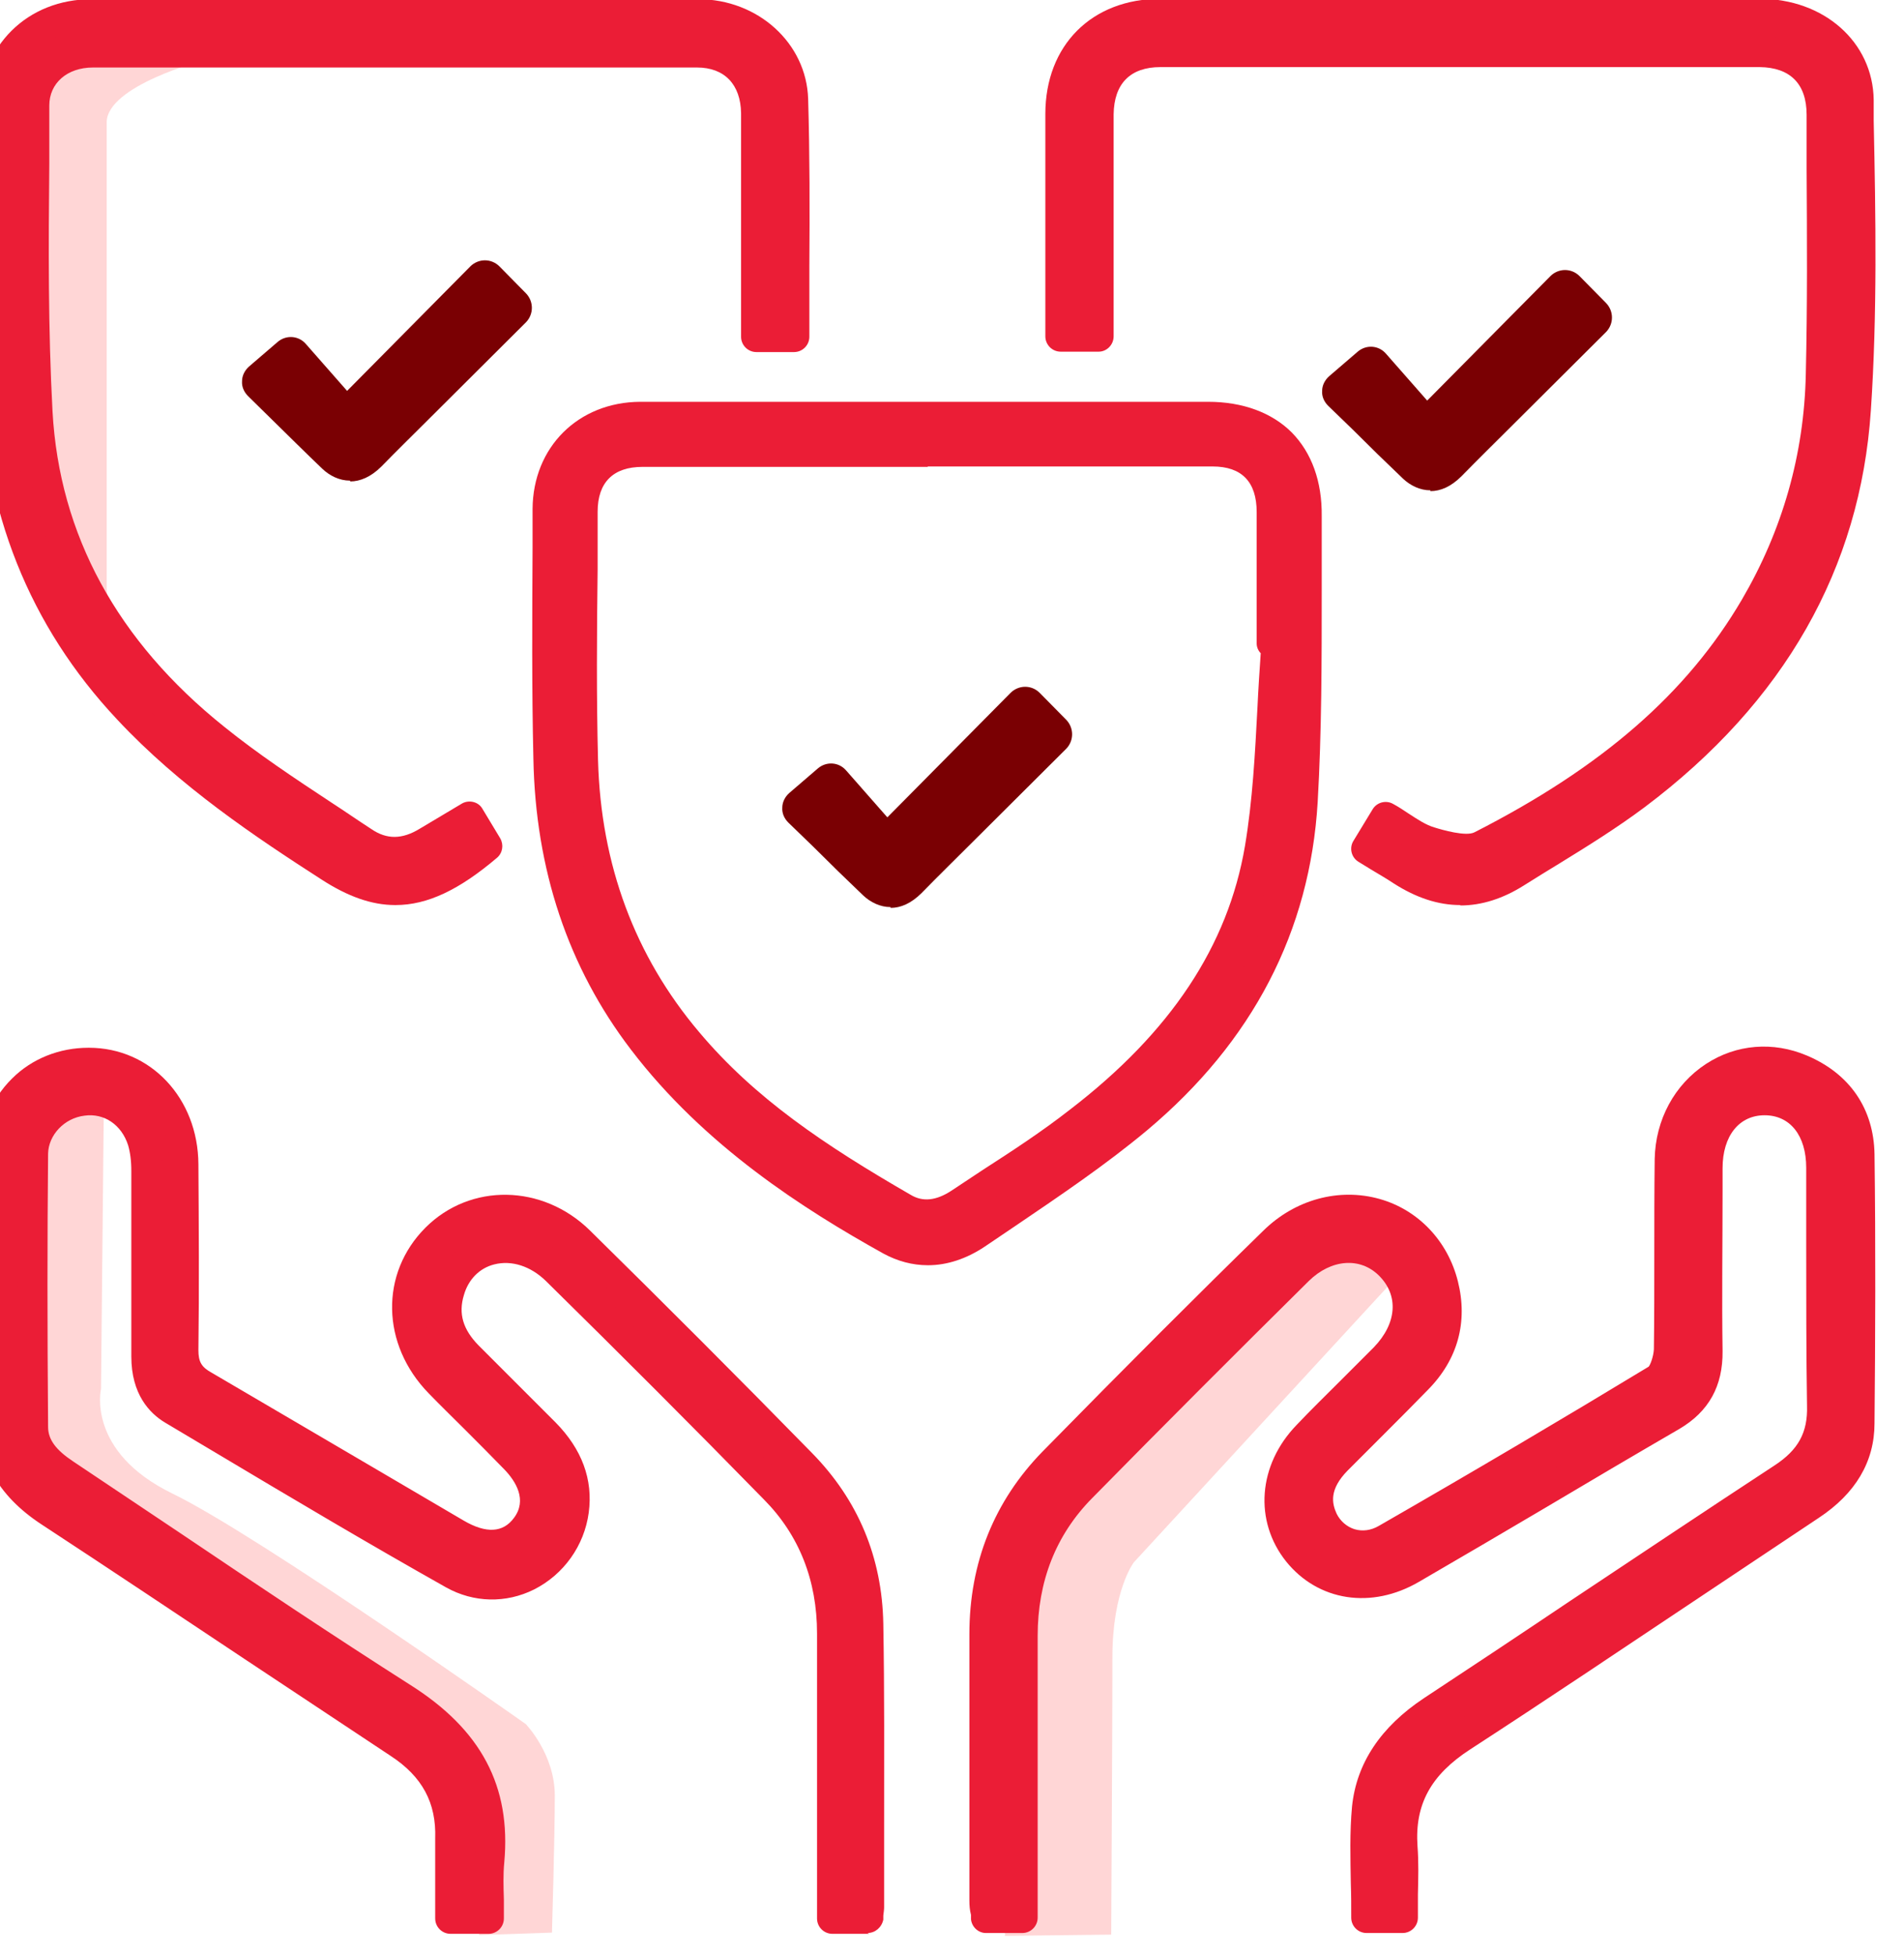 <?xml version="1.0" encoding="UTF-8"?>
<svg id="Layer_1" data-name="Layer 1" xmlns="http://www.w3.org/2000/svg" viewBox="0 0 47.12 48.37">
  <defs>
    <style>
      .cls-1 {
        fill: #eb1d36;
      }

      .cls-2 {
        fill: #ffd6d6;
      }

      .cls-3 {
        fill: #7a0003;
      }
    </style>
  </defs>
  <path class="cls-2" d="M5.04,1.49s-2.4,.63-2.4,1.54V14.55s.06,1.88,1.54,3.65c0,0-3.88-3.93-3.88-6.79s.06-9.3,.06-9.3l.86-.8,3.82,.17Z"/>
  <g>
    <g>
      <path class="cls-2" d="M34.72,31.42l-6.66,7.23s-.53,.69-.53,2.34-.03,6.87-.03,6.87l-2.63,.03,.03-6.97,.66-2.97,5.94-5.97s1.44-2.13,3.22-.56Z"/>
      <path class="cls-2" d="M2.57,27.26l-.07,7.1s-.37,1.55,1.77,2.59,8.74,5.7,8.74,5.7c0,0,.72,.74,.72,1.77s-.07,3.39-.07,3.39l-1.8,.06-.2-3.39s-1.03-1.48-2.88-2.51S.87,36.35,.87,36.35l-.22-5.47s-.52-3.47,1.92-3.62Z"/>
    </g>
    <g>
      <g>
        <path class="cls-3" d="M33.22,9.68c.26-.23,.46-.4,.71-.61,.43,.49,.88,1,1.37,1.56,1.21-1.22,2.3-2.32,3.43-3.46,.24,.24,.43,.43,.66,.67-.73,.73-1.43,1.42-2.13,2.12-.49,.48-.97,.97-1.45,1.45-.24,.24-.49,.31-.75,.06-.6-.58-1.2-1.16-1.84-1.79Z"/>
        <path class="cls-3" d="M35.4,12.13c-.26,0-.5-.12-.68-.29-.42-.4-.83-.8-1.25-1.22l-.6-.58c-.1-.1-.16-.23-.15-.37,0-.14,.07-.27,.17-.36l.71-.61c.21-.18,.52-.16,.7,.05l1.02,1.16,3.05-3.08c.09-.09,.22-.15,.36-.15h0c.13,0,.26,.05,.36,.15l.66,.67c.19,.2,.19,.51,0,.71l-2.3,2.29c-.43,.43-.86,.85-1.28,1.28-.26,.26-.52,.37-.77,.37Z"/>
      </g>
      <g>
        <path class="cls-3" d="M6.48,9.44c.26-.23,.46-.4,.71-.61,.43,.49,.88,1,1.37,1.56,1.21-1.22,2.3-2.32,3.43-3.46,.24,.24,.43,.43,.66,.67-.73,.73-1.43,1.42-2.13,2.12-.49,.48-.97,.97-1.45,1.45-.24,.24-.49,.31-.75,.06-.6-.58-1.2-1.16-1.84-1.79Z"/>
        <path class="cls-3" d="M8.66,11.89c-.26,0-.5-.12-.68-.29-.42-.4-.83-.81-1.26-1.23l-.58-.57c-.1-.1-.16-.23-.15-.37,0-.14,.07-.27,.17-.36l.71-.61c.21-.18,.52-.16,.7,.05l1.02,1.16,3.05-3.08c.09-.09,.22-.15,.36-.15h0c.13,0,.26,.05,.36,.15l.66,.67c.19,.2,.19,.51,0,.71l-2.42,2.41c-.39,.39-.78,.77-1.16,1.16-.26,.26-.53,.37-.77,.37Z"/>
      </g>
      <g>
        <path class="cls-3" d="M19.86,19.99c.26-.23,.46-.4,.71-.61,.43,.49,.88,1,1.37,1.56,1.21-1.22,2.3-2.32,3.43-3.46,.24,.24,.43,.43,.66,.67-.73,.73-1.43,1.42-2.13,2.12-.49,.48-.97,.97-1.45,1.45-.24,.24-.49,.31-.75,.06-.6-.58-1.2-1.16-1.84-1.79Z"/>
        <path class="cls-3" d="M22.04,22.44c-.26,0-.5-.12-.68-.29-.42-.4-.83-.8-1.25-1.22l-.6-.58c-.1-.1-.16-.23-.15-.37,0-.14,.07-.27,.17-.36l.71-.61c.21-.18,.52-.16,.7,.05l1.02,1.16,3.05-3.08c.09-.09,.22-.15,.36-.15h0c.13,0,.26,.05,.36,.15l.66,.67c.19,.2,.19,.51,0,.71l-2.36,2.35c-.41,.41-.82,.81-1.22,1.22-.26,.26-.52,.37-.77,.37Z"/>
      </g>
      <g>
        <g>
          <path class="cls-1" d="M34.73,47.45h-.91c0-.92-.07-1.82,.02-2.71,.1-1.06,.74-1.82,1.62-2.4,2.9-1.91,5.77-3.86,8.67-5.76,.68-.44,.99-.98,.97-1.8-.04-1.96,0-3.92-.01-5.89,0-1.02-.56-1.68-1.41-1.68-.83,0-1.41,.68-1.42,1.68,0,1.51-.02,3.02,0,4.53,.01,.72-.26,1.23-.89,1.6-2.15,1.25-4.29,2.53-6.44,3.78-1.02,.6-2.14,.42-2.81-.41-.68-.85-.6-2.01,.23-2.89,.62-.65,1.28-1.27,1.91-1.92,.72-.74,.76-1.67,.12-2.3-.61-.6-1.56-.57-2.27,.13-1.8,1.78-3.59,3.57-5.37,5.37-1,1.01-1.46,2.26-1.46,3.67,0,2.1,0,4.2,0,6.3,0,.21,0,.42,0,.67h-.9c-.01-.13-.04-.28-.04-.42,0-2.2,0-4.4,0-6.59,0-1.64,.55-3.08,1.71-4.26,1.8-1.83,3.61-3.66,5.45-5.46,1.45-1.42,3.72-.83,4.2,1.08,.22,.88,0,1.67-.64,2.33-.66,.68-1.33,1.33-1.99,2-.41,.42-.62,.91-.34,1.49,.28,.57,.97,.8,1.56,.46,2.24-1.29,4.47-2.6,6.69-3.94,.19-.11,.3-.49,.31-.75,.03-1.57,0-3.14,.02-4.71,.03-1.74,1.7-2.87,3.24-2.22,.92,.39,1.43,1.11,1.45,2.1,.03,2.22,.02,4.43,0,6.65,0,.9-.48,1.54-1.21,2.03-2.88,1.91-5.73,3.85-8.62,5.73-1.03,.67-1.55,1.5-1.47,2.73,.04,.56,0,1.13,0,1.75Z"/>
          <path class="cls-1" d="M34.73,47.82h-.91c-.21,0-.38-.17-.38-.38,0-.28,0-.56-.01-.84-.01-.62-.03-1.27,.03-1.91,.11-1.07,.71-1.97,1.78-2.68,1.2-.79,2.39-1.58,3.58-2.38,1.7-1.13,3.39-2.26,5.1-3.38,.58-.38,.82-.81,.8-1.47-.02-1.32-.02-2.64-.02-3.95,0-.65,0-1.29,0-1.94,0-.8-.4-1.3-1.03-1.3h0c-.63,0-1.04,.51-1.04,1.31v.55c0,1.32-.02,2.65,0,3.97,.01,.87-.34,1.5-1.07,1.93-1.12,.65-2.24,1.31-3.35,1.97-1.03,.61-2.06,1.21-3.09,1.81-1.18,.69-2.5,.48-3.29-.5-.8-1-.7-2.39,.26-3.38,.35-.37,.71-.72,1.07-1.08,.28-.28,.56-.56,.84-.84,.57-.59,.62-1.28,.13-1.77-.47-.47-1.19-.41-1.74,.13-1.8,1.78-3.59,3.57-5.36,5.37-.9,.91-1.35,2.06-1.35,3.41v6.97c0,.21-.17,.38-.38,.38h-.9c-.19,0-.35-.15-.37-.34v-.11c-.03-.11-.04-.23-.04-.35v-1.04c0-1.85,0-3.7,0-5.55,0-1.78,.62-3.3,1.81-4.52,2.11-2.15,3.84-3.88,5.46-5.46,.79-.78,1.88-1.07,2.88-.79,.96,.27,1.69,1.04,1.94,2.04,.25,1,0,1.93-.74,2.68-.35,.36-.71,.72-1.06,1.07-.31,.31-.62,.62-.93,.93-.46,.47-.39,.81-.27,1.07,.09,.18,.25,.32,.44,.38,.2,.06,.41,.03,.6-.08,2.42-1.39,4.6-2.68,6.68-3.94,.04-.04,.12-.25,.13-.43,.01-.77,.01-1.53,.01-2.3,0-.8,0-1.61,.01-2.41,.02-.97,.49-1.84,1.27-2.35,.75-.49,1.66-.56,2.49-.21,1.07,.45,1.66,1.32,1.68,2.44,.03,2.28,.02,4.55,0,6.66,0,.95-.47,1.74-1.38,2.34-1.01,.67-2.02,1.35-3.03,2.02-1.86,1.24-3.72,2.49-5.6,3.71-.97,.63-1.37,1.36-1.3,2.39,.03,.39,.02,.79,.01,1.2,0,.19,0,.38,0,.57,0,.21-.17,.38-.38,.38Zm-.54-.75h.16c0-.07,0-.14,0-.21,0-.39,.01-.77-.01-1.14-.09-1.31,.43-2.29,1.64-3.07,1.88-1.22,3.73-2.46,5.59-3.7,1.01-.68,2.02-1.35,3.03-2.02,.71-.47,1.04-1.02,1.04-1.72,.02-2.11,.03-4.37,0-6.64-.01-.83-.42-1.42-1.22-1.76-.6-.25-1.25-.2-1.79,.15-.58,.37-.91,1-.93,1.73-.02,.8-.01,1.6-.01,2.4,0,.77,0,1.54-.01,2.31,0,.31-.14,.85-.49,1.06-2.08,1.26-4.27,2.55-6.69,3.95-.37,.21-.8,.27-1.2,.14-.39-.12-.71-.4-.89-.76-.22-.46-.34-1.16,.41-1.92,.31-.32,.62-.63,.94-.94,.35-.35,.71-.7,1.06-1.06,.55-.57,.74-1.23,.55-1.98-.19-.75-.7-1.3-1.42-1.5-.75-.21-1.55,.01-2.16,.6-1.61,1.58-3.34,3.31-5.45,5.45-1.05,1.07-1.59,2.42-1.6,4,0,1.85,0,3.7,0,5.55v1.04s0,.03,0,.05h.19v-6.59c0-1.56,.53-2.88,1.57-3.94,1.78-1.8,3.57-3.6,5.37-5.38,.85-.84,2.02-.89,2.79-.13,.79,.78,.75,1.94-.12,2.83-.28,.29-.56,.57-.85,.85-.36,.35-.71,.71-1.06,1.07-.7,.73-.78,1.69-.21,2.39,.56,.7,1.47,.82,2.33,.33,1.03-.6,2.06-1.21,3.09-1.81,1.12-.66,2.23-1.32,3.35-1.97,.5-.29,.71-.67,.7-1.27-.02-1.33-.01-2.66,0-3.99v-.55c0-1.21,.74-2.06,1.79-2.06h0c1.06,0,1.78,.83,1.78,2.05,0,.65,0,1.3,0,1.94,0,1.31,0,2.62,.02,3.94,.02,.92-.35,1.59-1.14,2.12-1.7,1.12-3.4,2.25-5.09,3.38-1.19,.8-2.39,1.59-3.58,2.38-.89,.59-1.37,1.29-1.45,2.13-.06,.59-.04,1.19-.03,1.82,0,.16,0,.32,.01,.48Z"/>
        </g>
        <g>
          <path class="cls-1" d="M21.51,47.46h-.91c0-.21,0-.42,0-.63,0-2.14,0-4.28,0-6.42,0-1.37-.45-2.59-1.41-3.57-1.78-1.82-3.59-3.63-5.41-5.42-.94-.93-2.31-.65-2.66,.5-.19,.63,0,1.16,.46,1.61,.64,.64,1.28,1.27,1.91,1.92,.52,.53,.81,1.16,.71,1.92-.19,1.42-1.72,2.27-2.97,1.57-2.34-1.31-4.64-2.71-6.95-4.08-.48-.28-.65-.76-.65-1.31,0-1.53,0-3.06,0-4.59,0-.25-.02-.51-.1-.75-.21-.68-.83-1.07-1.48-.99-.65,.08-1.22,.62-1.22,1.31-.03,2.26-.02,4.51,0,6.77,0,.53,.36,.88,.79,1.17,2.78,1.84,5.52,3.74,8.34,5.52,1.54,.97,2.33,2.21,2.16,4.04-.04,.46,0,.93,0,1.42h-.94c0-.66-.02-1.32,0-1.98,.03-1.04-.4-1.79-1.27-2.36-2.88-1.9-5.74-3.84-8.63-5.72-.98-.64-1.45-1.45-1.43-2.64,.04-1.98,0-3.96,.01-5.95,0-1.48,1-2.53,2.37-2.53,1.31,0,2.33,1.08,2.34,2.51,.01,1.53,.02,3.06,0,4.59,0,.43,.15,.68,.51,.89,2.09,1.21,4.16,2.44,6.24,3.66,.72,.42,1.34,.36,1.73-.16,.38-.5,.29-1.11-.27-1.69-.62-.63-1.25-1.25-1.87-1.88-1.05-1.07-1.08-2.58-.08-3.57,.96-.96,2.5-.95,3.54,.07,1.85,1.82,3.68,3.65,5.49,5.5,1.07,1.1,1.63,2.45,1.66,3.98,.04,2.33,.01,4.67,.01,7.01,0,.08-.02,.15-.03,.28Z"/>
          <path class="cls-1" d="M21.51,47.84h-.91c-.21,0-.38-.17-.38-.38v-2.77c0-1.43,0-2.85,0-4.28,0-1.31-.44-2.43-1.31-3.31-1.75-1.79-3.57-3.61-5.4-5.41-.38-.37-.85-.52-1.28-.41-.36,.09-.64,.37-.75,.76-.14,.46-.02,.85,.36,1.24l.74,.74c.39,.39,.78,.78,1.17,1.17,.65,.66,.93,1.41,.82,2.23-.11,.82-.62,1.53-1.35,1.9-.7,.35-1.5,.33-2.18-.05-1.92-1.08-3.84-2.22-5.7-3.33l-1.26-.75c-.38-.23-.83-.7-.83-1.63,0-1.53,0-3.06,0-4.59,0-.26-.03-.47-.08-.64-.16-.5-.59-.8-1.08-.73-.5,.06-.89,.48-.9,.94-.02,2.08-.02,4.29,0,6.76,0,.31,.19,.57,.63,.86,.9,.6,1.79,1.2,2.69,1.8,1.84,1.24,3.74,2.51,5.64,3.72,1.76,1.11,2.5,2.51,2.33,4.39-.03,.3-.02,.61-.01,.92,0,.15,0,.31,0,.47,0,.21-.17,.38-.38,.38h-.94c-.21,0-.38-.17-.38-.38v-.6c0-.46,0-.92,0-1.38,.03-.88-.32-1.53-1.1-2.04-1.21-.8-2.41-1.6-3.62-2.4-1.67-1.11-3.33-2.22-5.01-3.32-1.12-.73-1.63-1.67-1.6-2.96,.03-1.31,.02-2.62,.02-3.94,0-.67,0-1.33,0-2,0-.85,.3-1.61,.84-2.14,.49-.49,1.17-.76,1.89-.76h.01c1.53,0,2.7,1.25,2.71,2.88,.01,1.53,.02,3.07,0,4.6,0,.28,.07,.42,.33,.56,1.37,.8,2.74,1.61,4.11,2.41l2.13,1.25c.55,.32,.97,.3,1.24-.07,.33-.44,.05-.9-.24-1.2-.32-.33-.65-.66-.98-.99-.3-.3-.6-.59-.89-.89-1.18-1.21-1.21-2.97-.08-4.1,1.11-1.11,2.9-1.08,4.07,.07,1.85,1.82,3.7,3.67,5.49,5.5,1.15,1.17,1.74,2.59,1.77,4.23,.03,1.67,.02,3.35,.02,5.02v1.99c0,.06-.01,.13-.02,.21v.1c-.04,.19-.2,.33-.39,.33Zm-.53-.75h.19v-1.89c0-1.67,.01-3.34-.01-5.01-.02-1.44-.54-2.69-1.55-3.72-1.79-1.83-3.63-3.67-5.48-5.49-.89-.87-2.18-.9-3.02-.07-.85,.85-.81,2.13,.08,3.05,.29,.3,.59,.59,.88,.88,.33,.33,.66,.66,.99,.99,.69,.7,.8,1.52,.3,2.17-.51,.68-1.34,.78-2.22,.26l-2.13-1.25c-1.37-.81-2.74-1.61-4.11-2.41-.49-.29-.71-.66-.7-1.22,.02-1.53,.02-3.05,0-4.58,0-1.22-.85-2.14-1.97-2.14h0c-.54,0-1.01,.19-1.36,.54-.4,.39-.62,.97-.62,1.61,0,.67,0,1.33,0,2,0,1.32,.01,2.64-.02,3.96-.02,1.03,.35,1.72,1.26,2.31,1.68,1.1,3.35,2.21,5.01,3.32,1.2,.8,2.41,1.61,3.61,2.4,1,.66,1.47,1.54,1.43,2.69-.01,.45,0,.9,0,1.36v.23h.19s0-.05,0-.08c0-.34-.01-.68,.02-1,.14-1.59-.47-2.73-1.99-3.69-1.91-1.21-3.82-2.49-5.66-3.73-.89-.6-1.79-1.2-2.69-1.8-.41-.27-.96-.72-.96-1.47-.02-2.48-.02-4.69,0-6.78,0-.84,.68-1.56,1.55-1.67,.84-.11,1.62,.4,1.89,1.25,.08,.24,.11,.52,.12,.86,0,1.53,0,3.06,0,4.6,0,.63,.26,.86,.46,.98l1.26,.75c1.85,1.11,3.77,2.25,5.68,3.32,.46,.26,1,.27,1.47,.03,.51-.26,.86-.75,.94-1.33,.08-.59-.12-1.11-.61-1.6-.39-.39-.78-.78-1.17-1.17l-.75-.75c-.58-.58-.77-1.26-.55-1.98,.2-.65,.66-1.11,1.29-1.27,.68-.17,1.43,.05,1.99,.61,1.84,1.81,3.66,3.63,5.41,5.42,1.01,1.03,1.52,2.32,1.52,3.83,0,1.43,0,2.85,0,4.28v2.39Z"/>
        </g>
        <g>
          <path class="cls-1" d="M22.96,10.3c2.31,0,4.63,0,6.94,0,1.55,0,2.47,.91,2.46,2.47-.02,2.35,.04,4.71-.1,7.05-.19,3.2-1.66,5.83-4.09,7.87-1.25,1.05-2.65,1.94-4,2.86-.66,.45-1.42,.54-2.13,.15-2.32-1.3-4.5-2.8-6.14-4.95-1.57-2.06-2.29-4.42-2.34-6.99-.04-2.05-.02-4.11,0-6.16,0-1.34,.96-2.29,2.3-2.3,2.37-.01,4.74,0,7.11,0Zm8.62,5.64s-.08,0-.11,0c0-1.08,0-2.17,0-3.25,0-.93-.53-1.48-1.45-1.48-4.7,0-9.41,0-14.11,0-.92,0-1.46,.54-1.47,1.47,0,2.05-.04,4.11,.01,6.16,.07,2.6,.89,4.94,2.58,6.94,1.48,1.76,3.38,2.98,5.34,4.11,.46,.27,.95,.17,1.38-.11,.99-.66,2.01-1.29,2.96-2.01,2.26-1.73,3.98-3.88,4.46-6.75,.28-1.66,.28-3.37,.41-5.06Z"/>
          <path class="cls-1" d="M22.96,31.3c-.38,0-.75-.1-1.1-.29-1.96-1.09-4.43-2.66-6.25-5.05-1.55-2.03-2.36-4.45-2.41-7.2-.04-1.73-.03-3.49-.02-5.2v-.97c.01-1.53,1.13-2.64,2.66-2.65,1.67,0,3.35,0,5.02,0h9.04c.86,0,1.58,.27,2.07,.76,.49,.5,.75,1.21,.74,2.07,0,.61,0,1.23,0,1.84,0,1.71,0,3.49-.1,5.23-.19,3.2-1.61,5.93-4.22,8.12-1.03,.86-2.16,1.62-3.25,2.36l-.77,.52c-.45,.3-.93,.46-1.4,.46Zm-4.19-20.65c-.98,0-1.95,0-2.93,0-1.14,0-1.94,.8-1.95,1.94v.97c-.01,1.7-.02,3.45,0,5.18,.05,2.59,.81,4.87,2.27,6.78,1.74,2.29,4.14,3.8,6.03,4.86,.55,.31,1.18,.26,1.75-.13l.78-.52c1.08-.72,2.19-1.47,3.19-2.31,2.46-2.05,3.79-4.62,3.97-7.61,.1-1.72,.1-3.48,.1-5.19,0-.62,0-1.23,0-1.85,0-.67-.18-1.2-.54-1.56-.36-.36-.9-.55-1.57-.55h-4.81s-2.14,0-2.14,0h-2.09c-.7,0-1.39,0-2.09,0Zm4.17,19.74c-.26,0-.51-.07-.75-.21-2.22-1.28-3.99-2.48-5.43-4.19-1.7-2.01-2.59-4.42-2.66-7.16-.04-1.58-.03-3.19-.02-4.74v-1.43c.01-1.12,.71-1.82,1.83-1.82,4.7,0,9.41,0,14.11,0,1.1,0,1.79,.71,1.8,1.84,0,.75,0,1.51,0,2.26v.74c.08,.07,.12,.18,.11,.29-.04,.52-.07,1.05-.09,1.57-.06,1.16-.12,2.36-.32,3.52-.45,2.66-1.96,4.94-4.6,6.97-.71,.55-1.48,1.05-2.21,1.53l-.76,.5c-.33,.22-.67,.33-1,.33Zm.02-18.84c-2.35,0-4.7,0-7.06,0-.72,0-1.11,.38-1.11,1.11v1.43c-.02,1.55-.03,3.15,.01,4.72,.07,2.58,.91,4.84,2.5,6.72,1.37,1.63,3.09,2.79,5.24,4.03,.3,.18,.63,.14,1-.1l.77-.51c.73-.47,1.48-.96,2.17-1.5,2.49-1.91,3.91-4.05,4.33-6.52,.19-1.13,.25-2.3,.31-3.44,.02-.44,.05-.89,.08-1.33-.06-.06-.1-.15-.1-.24v-.99c0-.75,0-1.5,0-2.26,0-.75-.37-1.13-1.09-1.13-2.35,0-4.7,0-7.05,0Z"/>
        </g>
        <g>
          <path class="cls-1" d="M27.19,8.33h-.94c0-.2,0-.41,0-.62,0-1.63,0-3.26,0-4.89,0-1.48,1-2.47,2.48-2.48,4.94,0,9.89,0,14.83,0,1.33,0,2.43,.88,2.45,2.13,.04,2.55,.1,5.11-.07,7.65-.27,4.02-2.27,7.15-5.45,9.54-.94,.7-1.97,1.28-2.96,1.91-.94,.6-1.88,.58-2.81-.03-.28-.18-.56-.35-.89-.54,.16-.27,.31-.51,.48-.79,.39,.23,.72,.5,1.1,.62,.41,.12,.95,.27,1.27,.1,2.74-1.4,5.18-3.18,6.78-5.91,1.05-1.78,1.59-3.71,1.63-5.76,.05-2.14,.02-4.28,.01-6.42,0-.98-.56-1.55-1.53-1.55-4.94,0-9.89,0-14.83,0-.96,0-1.53,.58-1.53,1.55,0,1.63,0,3.26,0,4.89,0,.19,0,.38,0,.6Z"/>
          <path class="cls-1" d="M36.14,22.39c-.55,0-1.09-.18-1.64-.53-.18-.12-.37-.23-.57-.35l-.31-.19c-.18-.11-.23-.34-.13-.51l.48-.79c.11-.18,.34-.23,.51-.13,.13,.07,.25,.15,.37,.23,.23,.15,.44,.29,.65,.35,.19,.06,.78,.23,.99,.12,3.16-1.61,5.26-3.44,6.62-5.76,1-1.71,1.54-3.59,1.58-5.58,.04-1.69,.03-3.41,.02-5.08v-1.33c0-.77-.41-1.17-1.16-1.18-4.94,0-9.89,0-14.83,0-.75,0-1.15,.41-1.16,1.17,0,1.15,0,2.31,0,3.46v2.03c0,.21-.17,.38-.37,.38h-.94c-.21,0-.38-.17-.38-.38v-2.08c0-1.14,0-2.28,0-3.42,0-1.7,1.15-2.85,2.85-2.85,4.95,0,9.89,0,14.83,0,1.59,0,2.8,1.07,2.82,2.5v.52c.05,2.35,.09,4.78-.07,7.16-.26,3.91-2.14,7.22-5.6,9.82-.67,.5-1.39,.95-2.09,1.38-.3,.18-.6,.37-.89,.55-.52,.33-1.05,.5-1.58,.5Zm-1.81-1.52c.2,.12,.39,.24,.58,.36,.81,.53,1.6,.54,2.41,.03,.3-.19,.6-.38,.9-.56,.68-.42,1.39-.85,2.03-1.34,3.28-2.46,5.06-5.58,5.3-9.27,.16-2.35,.12-4.76,.08-7.1v-.52c-.03-1-.92-1.76-2.08-1.76-4.94,0-9.88,0-14.83,0-1.27,0-2.09,.83-2.1,2.1,0,1.14,0,2.28,0,3.42v1.71h.19v-1.65c0-1.15,0-2.31,0-3.46,0-1.18,.74-1.92,1.91-1.92,4.94,0,9.89,0,14.83,0,1.17,0,1.9,.74,1.9,1.92v1.32c.01,1.67,.02,3.4-.01,5.1-.05,2.12-.61,4.12-1.68,5.95-1.44,2.45-3.64,4.37-6.93,6.05-.43,.22-1,.09-1.55-.07-.31-.09-.58-.27-.85-.44,0,0-.01,0-.02-.01l-.09,.14Z"/>
        </g>
        <g>
          <path class="cls-1" d="M19.64,8.33h-.93c0-1.16,0-2.29,0-3.42,0-.71,.01-1.41,0-2.12-.02-.91-.57-1.49-1.47-1.5-4.98,0-9.97,0-14.95,0-.82,0-1.46,.54-1.46,1.31,0,2.53-.06,5.07,.08,7.59,.19,3.35,1.82,6.01,4.39,8.08,1.16,.93,2.43,1.71,3.67,2.55,.52,.36,1.07,.33,1.61,0,.33-.2,.67-.4,1.03-.62,.16,.27,.3,.5,.44,.73-1.64,1.38-2.64,1.31-3.89,.51-1.79-1.15-3.53-2.34-4.99-3.9C1.01,15.23-.04,12.46-.11,9.33c-.05-2.2-.02-4.4-.01-6.59C-.12,1.36,.89,.35,2.27,.35c5,0,10.01,0,15.01,0,1.25,0,2.31,.9,2.35,2.11,.06,1.94,.02,3.88,.02,5.87Z"/>
          <path class="cls-1" d="M9.78,22.39c-.58,0-1.17-.21-1.82-.63-1.63-1.05-3.51-2.3-5.06-3.96C.72,15.48-.41,12.63-.49,9.33c-.04-1.89-.03-3.81-.02-5.66v-.94C-.49,1.14,.67-.02,2.27-.02c5,0,10.01,0,15.01,0,1.48,0,2.68,1.09,2.72,2.47,.04,1.37,.04,2.77,.03,4.12,0,.58,0,1.17,0,1.76,0,.21-.17,.38-.38,.38h-.93c-.21,0-.38-.17-.38-.38V4.26c0-.49,0-.98,0-1.46-.01-.71-.41-1.13-1.09-1.13-4.98,0-9.97,0-14.95,0-.64,0-1.08,.39-1.08,.94v1.45c-.02,2.01-.03,4.09,.08,6.12,.17,3.05,1.6,5.68,4.25,7.8,.83,.67,1.75,1.28,2.63,1.86,.34,.22,.67,.45,1.01,.67,.38,.26,.76,.26,1.2-.01l1.04-.62c.17-.1,.41-.05,.51,.13l.44,.73c.09,.16,.06,.36-.08,.48-.93,.79-1.72,1.17-2.51,1.17Zm-.1-21.67c-2.47,0-4.94,0-7.41,0-1.16,0-2.01,.85-2.02,2.01v.94c-.02,1.85-.03,3.76,0,5.64,.07,3.1,1.14,5.79,3.18,7.97,1.49,1.6,3.32,2.82,4.92,3.84,1.02,.65,1.82,.79,3.19-.28l-.08-.13-.71,.42c-.69,.42-1.38,.42-2.01-.01-.33-.23-.67-.45-1-.67-.9-.6-1.83-1.21-2.69-1.9C2.25,16.3,.72,13.49,.54,10.22c-.12-2.06-.1-4.15-.09-6.17v-1.44c0-.96,.8-1.68,1.84-1.69,4.99,0,9.97,0,14.96,0,1.1,0,1.82,.73,1.84,1.86,0,.49,0,.99,0,1.48v3.69s.18,0,.18,0c0-.47,0-.93,0-1.39,0-1.41,.02-2.74-.03-4.09-.03-.98-.9-1.74-1.97-1.75-2.53,0-5.07,0-7.6,0Z"/>
        </g>
      </g>
    </g>
  </g>
</svg>